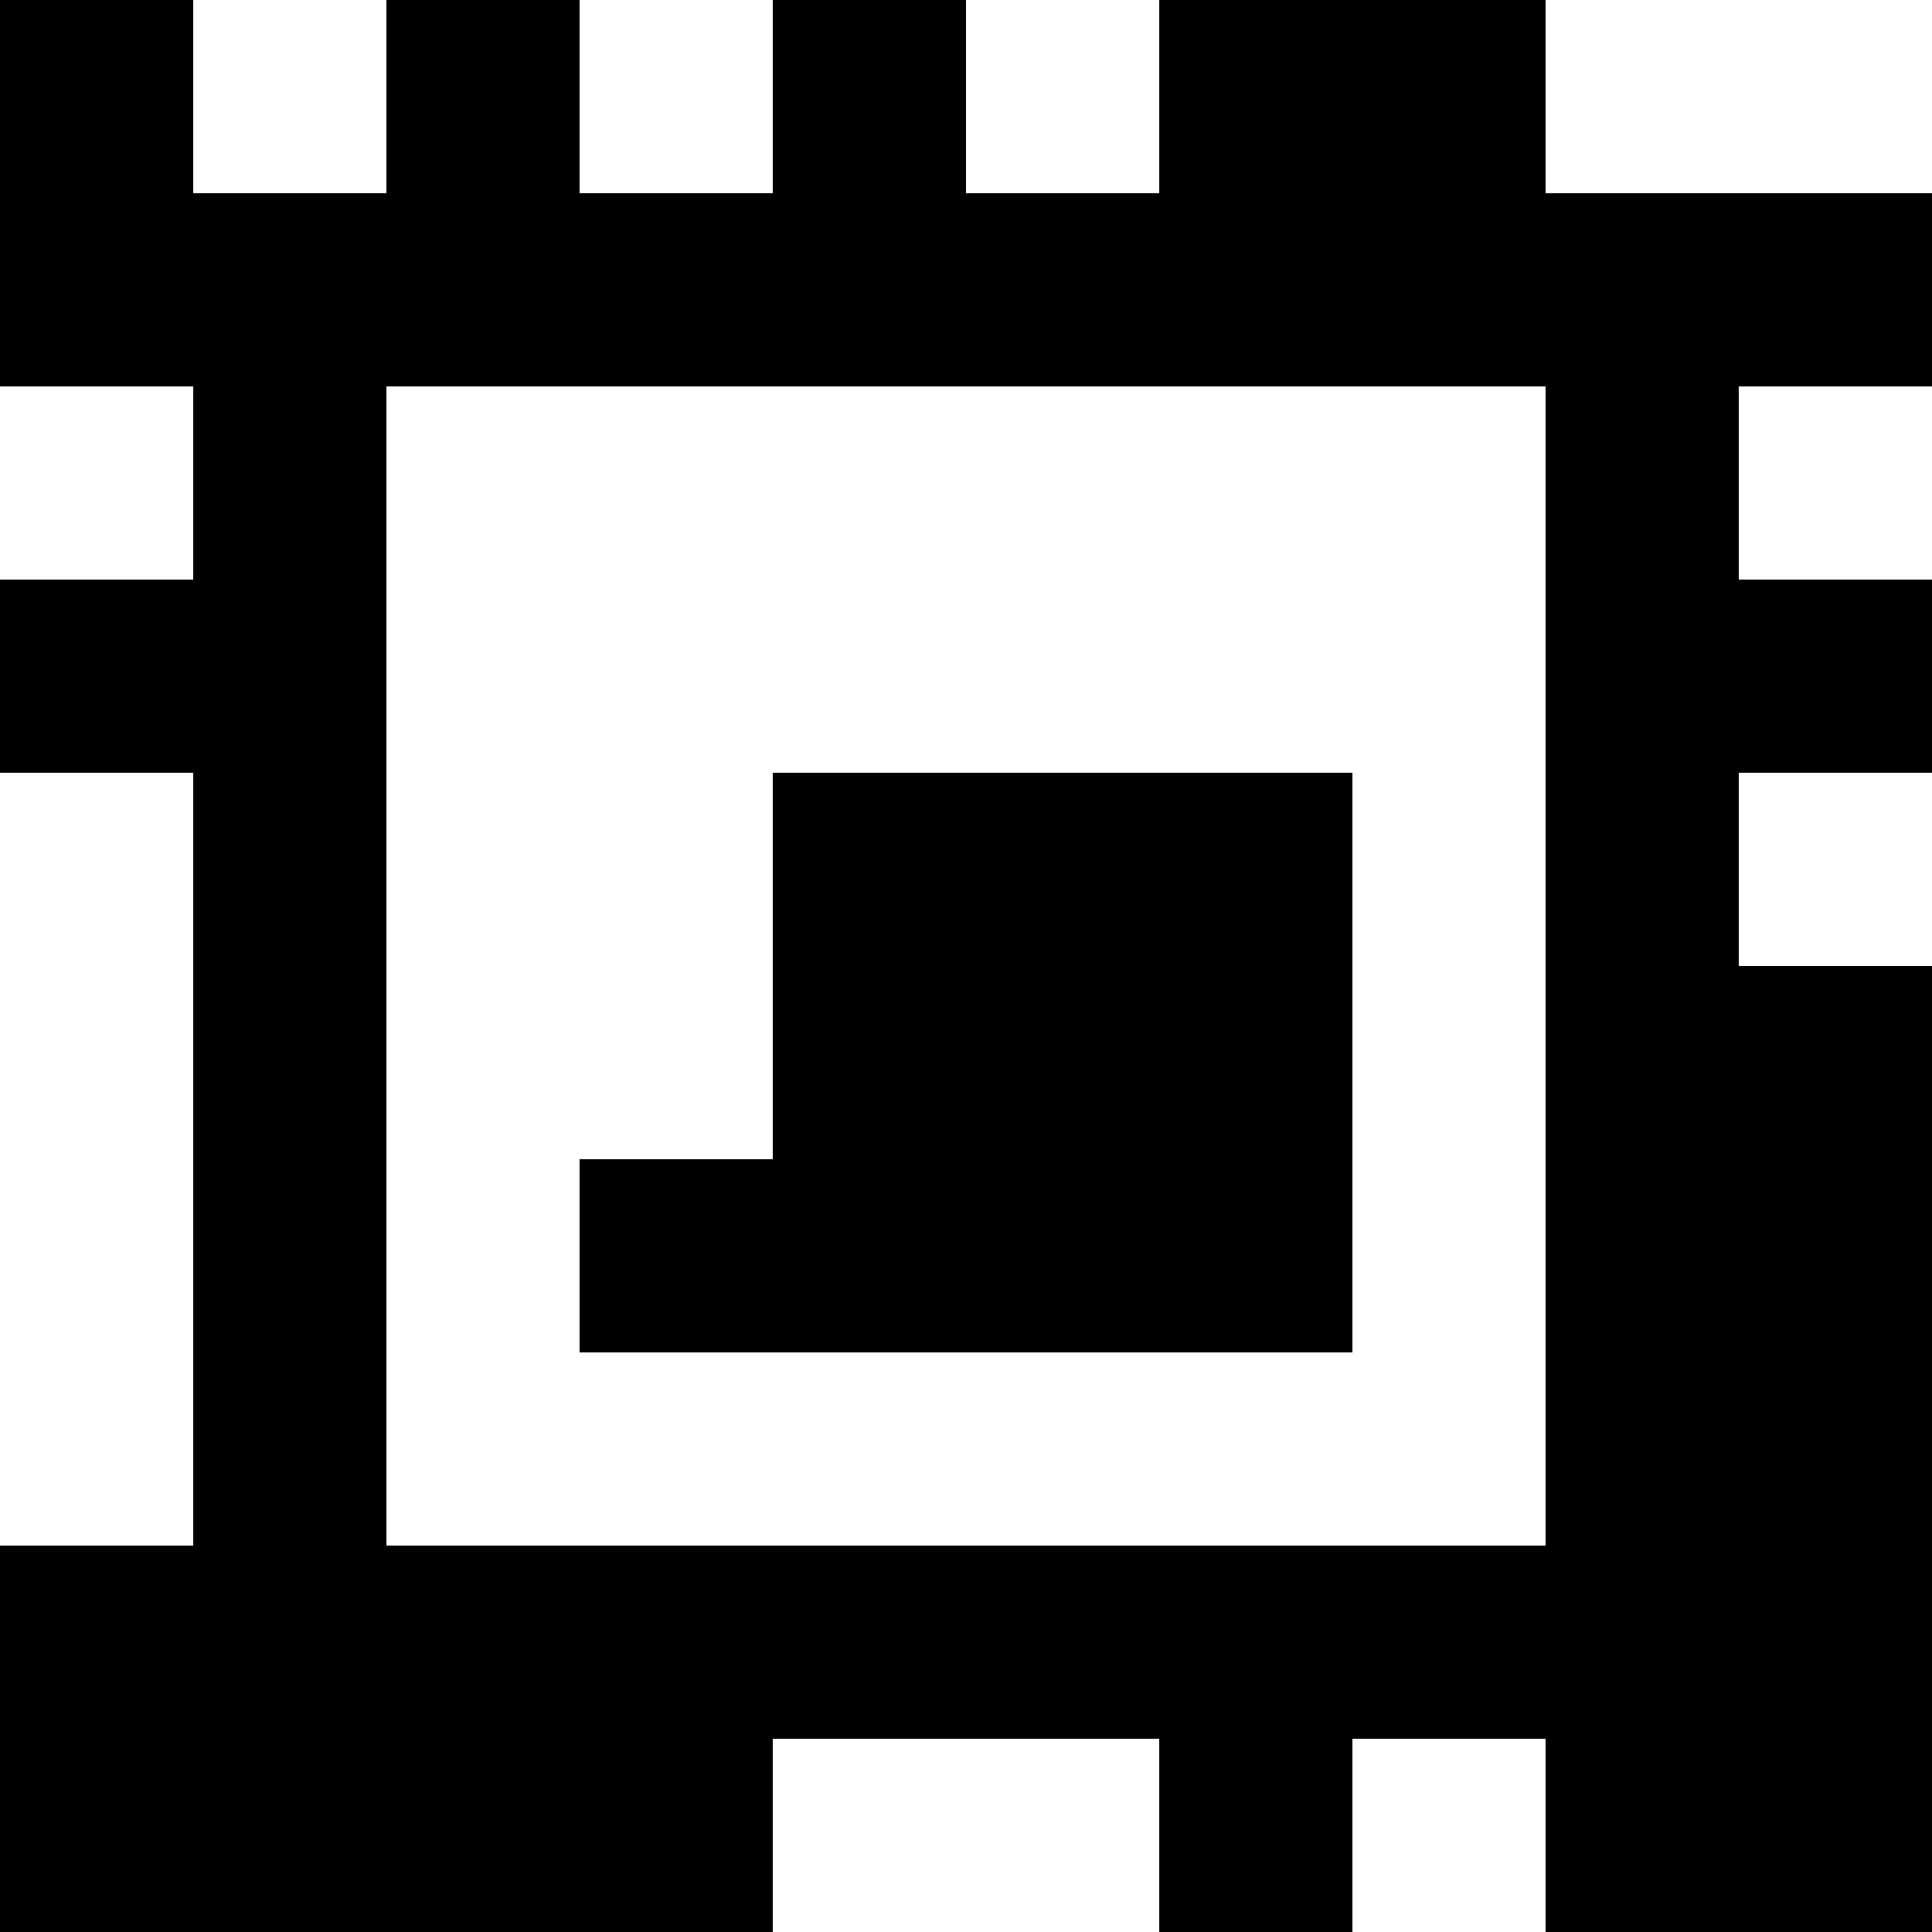 <?xml version="1.0" standalone="yes"?>
<svg xmlns="http://www.w3.org/2000/svg" width="100" height="100">
<rect width="100%" height="100%" fill="#808080" stroke="none"/>
<path style="fill:#000000; stroke:none;" d="M0 0L0 20L10 20L10 30L0 30L0 40L10 40L10 80L0 80L0 100L40 100L40 90L60 90L60 100L70 100L70 90L80 90L80 100L100 100L100 50L90 50L90 40L100 40L100 30L90 30L90 20L100 20L100 10L80 10L80 0L60 0L60 10L50 10L50 0L40 0L40 10L30 10L30 0L20 0L20 10L10 10L10 0L0 0z"/>
<path style="fill:#ffffff; stroke:none;" d="M10 0L10 10L20 10L20 0L10 0M30 0L30 10L40 10L40 0L30 0M50 0L50 10L60 10L60 0L50 0M80 0L80 10L100 10L100 0L80 0M0 20L0 30L10 30L10 20L0 20M20 20L20 80L80 80L80 20L20 20M90 20L90 30L100 30L100 20L90 20M0 40L0 80L10 80L10 40L0 40z"/>
<path style="fill:#000000; stroke:none;" d="M40 40L40 60L30 60L30 70L70 70L70 40L40 40z"/>
<path style="fill:#ffffff; stroke:none;" d="M90 40L90 50L100 50L100 40L90 40M40 90L40 100L60 100L60 90L40 90M70 90L70 100L80 100L80 90L70 90z"/>
</svg>
